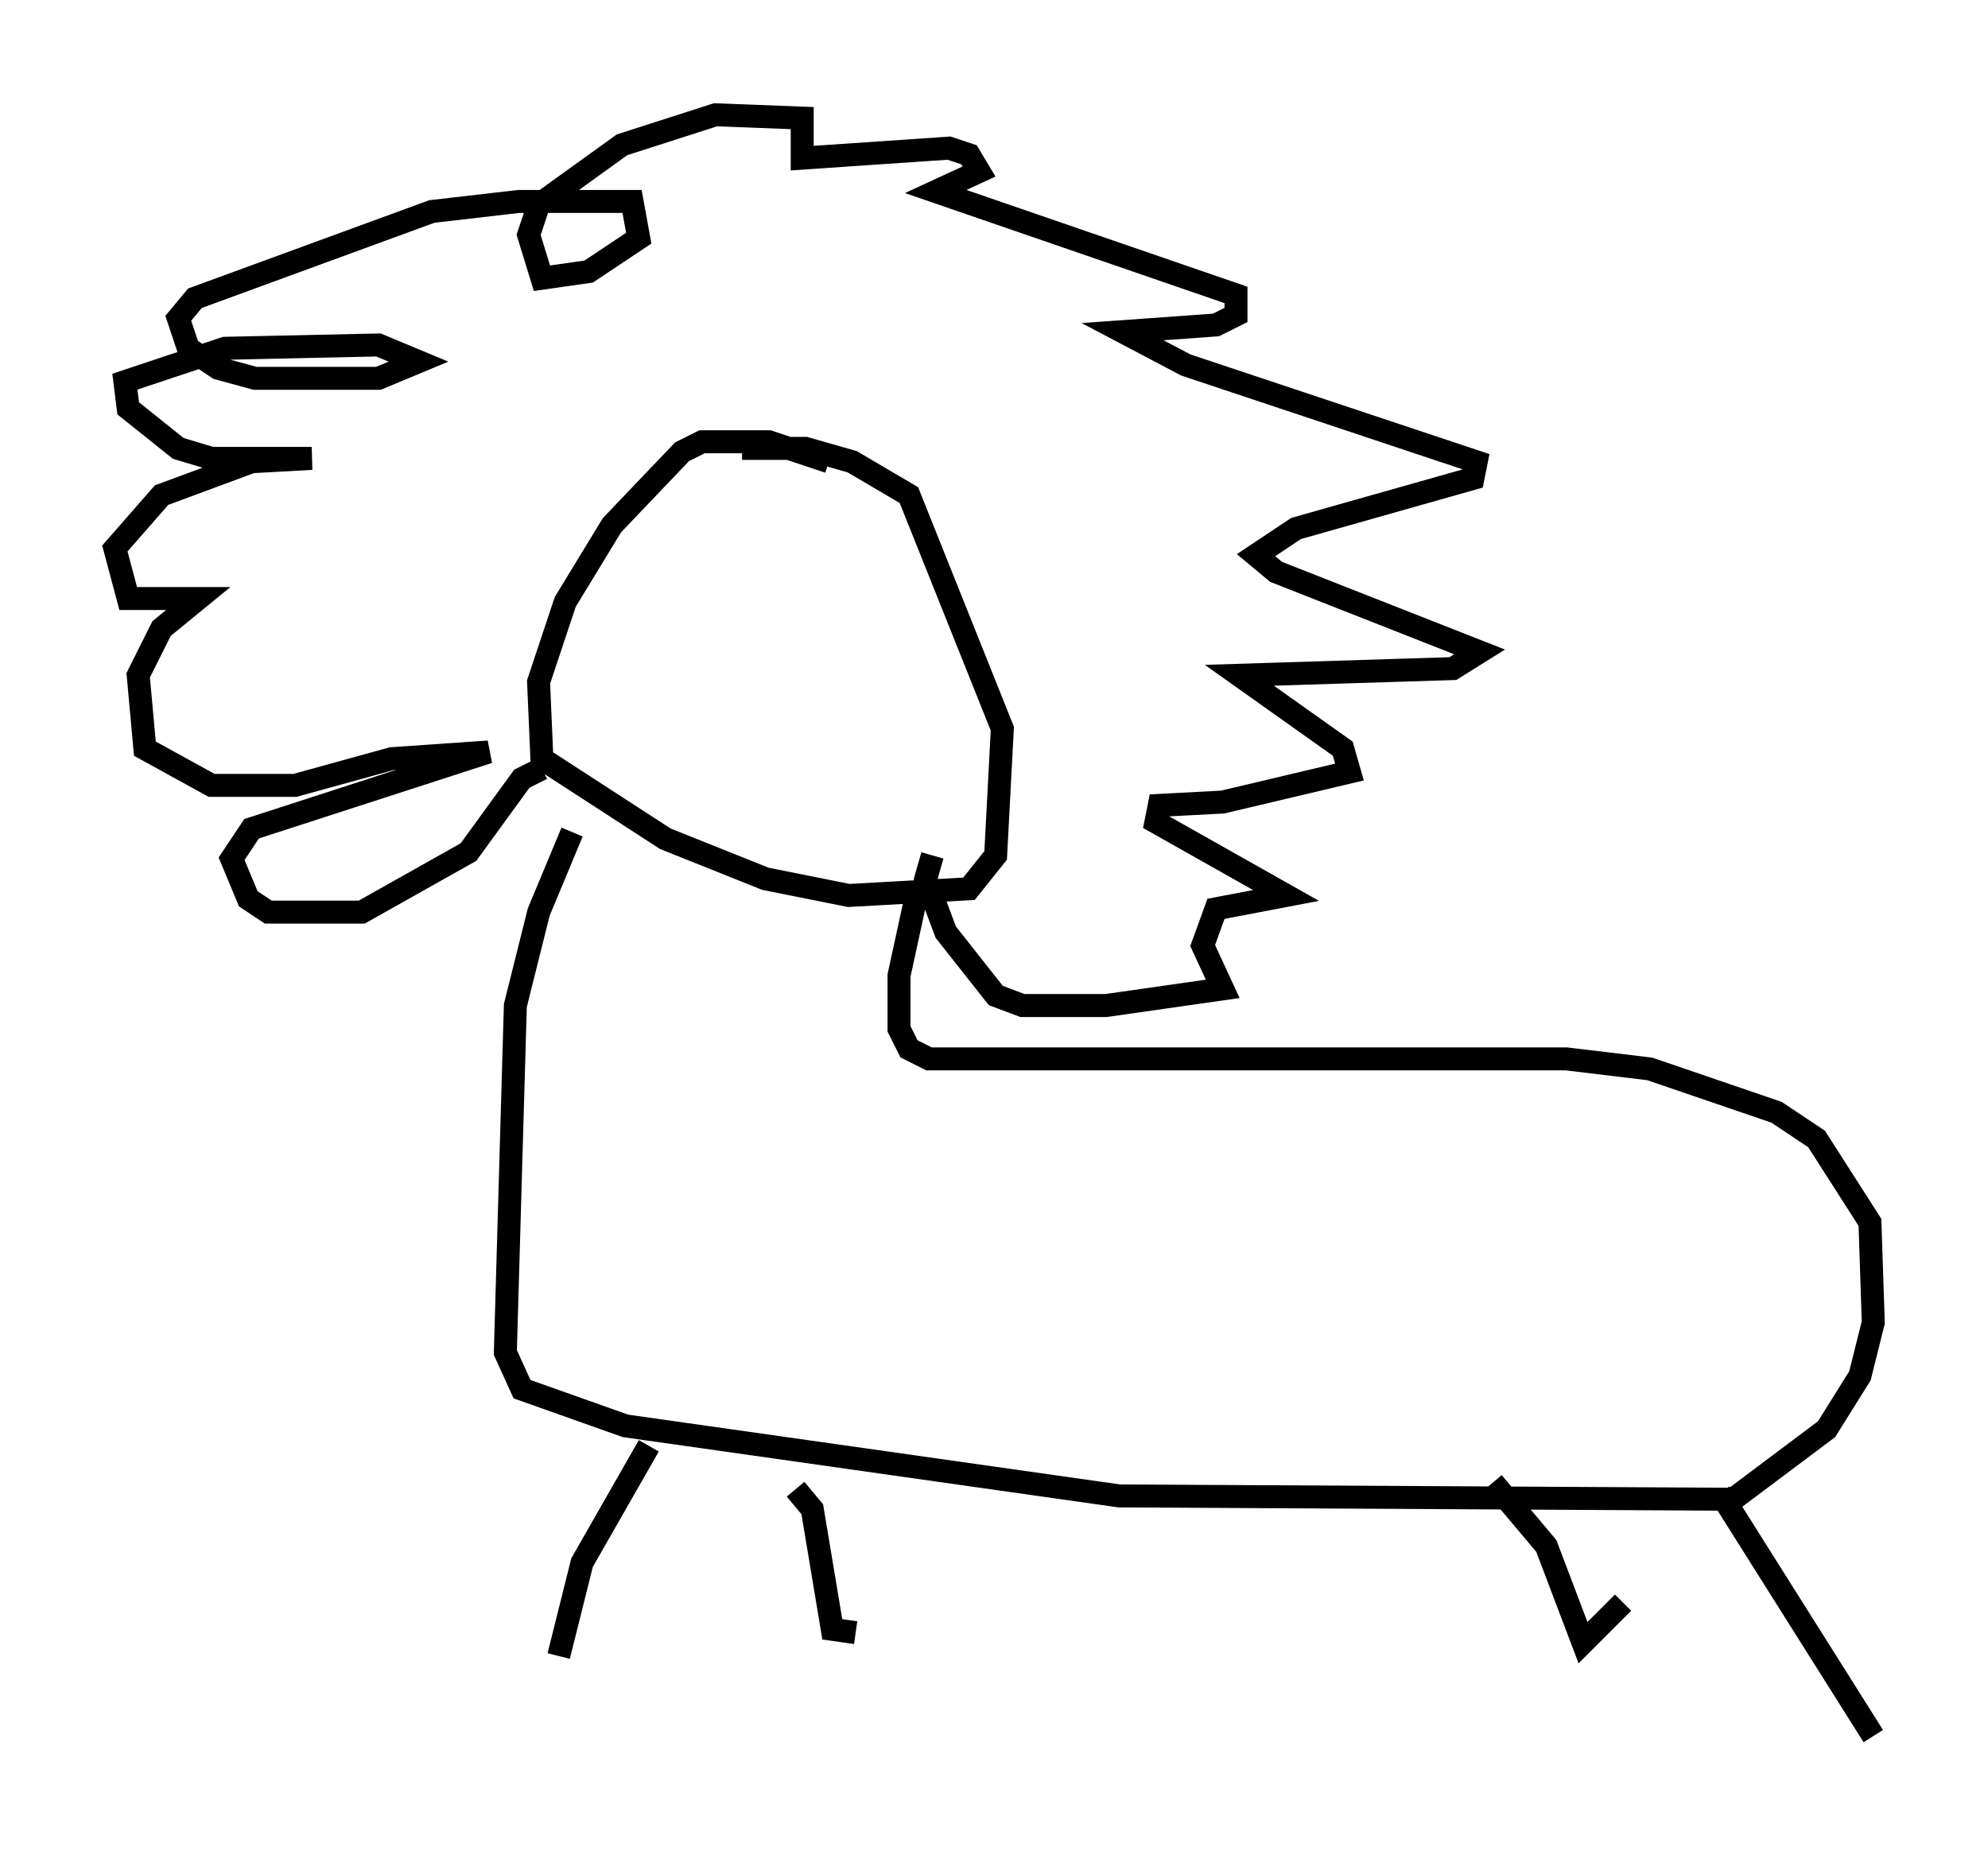 <?xml version="1.0" encoding="utf-8" ?>
<svg baseProfile="full" height="80.592" version="1.1" width="86.547" xmlns="http://www.w3.org/2000/svg" xmlns:ev="http://www.w3.org/2001/xml-events" xmlns:xlink="http://www.w3.org/1999/xlink"><defs /><rect fill="white" height="80.592" width="86.547" x="0" y="0" /><path d="M36.81, 20.832 m-0.726, -0.726 l-2.615, -0.872 -2.905, 0.0 l-0.872, 0.436 -3.05, 3.196 l-2.034, 3.341 -1.162, 3.486 l0.145, 3.341 5.374, 3.486 l4.358, 1.743 3.631, 0.726 l5.229, -0.291 1.162, -1.453 l0.291, -5.52 -4.067, -10.168 l-2.469, -1.453 -2.034, -0.581 l-2.76, 0.0 m-8.715, 13.944 l-0.872, 0.436 -2.324, 3.196 l-4.648, 2.615 -4.067, 0.0 l-0.872, -0.581 -0.726, -1.743 l0.872, -1.307 10.313, -3.341 l-4.212, 0.291 -4.212, 1.162 l-3.631, 0.0 -2.905, -1.598 l-0.291, -3.196 1.017, -2.034 l1.598, -1.307 -3.05, 0.0 l-0.581, -2.179 2.034, -2.324 l3.922, -1.453 2.615, -0.145 l-4.358, 0.0 -1.453, -0.436 l-2.179, -1.743 -0.145, -1.162 l4.358, -1.453 6.682, -0.145 l1.743, 0.726 -1.743, 0.726 l-5.374, 0.0 -1.598, -0.436 l-1.307, -0.872 -0.436, -1.307 l0.726, -0.872 10.313, -3.777 l3.777, -0.436 4.939, 0.0 l0.291, 1.598 -2.179, 1.453 l-2.034, 0.291 -0.581, -1.888 l0.436, -1.307 3.631, -2.615 l4.067, -1.307 3.777, 0.145 l0.0, 1.743 6.391, -0.436 l0.872, 0.291 0.436, 0.726 l-1.888, 0.872 13.073, 4.503 l0.0, 0.872 -0.872, 0.436 l-4.067, 0.291 2.76, 1.453 l12.637, 4.212 -0.145, 0.726 l-7.698, 2.179 -1.743, 1.162 l0.872, 0.726 8.86, 3.486 l-1.162, 0.726 -9.296, 0.291 l4.503, 3.196 0.291, 1.017 l-5.52, 1.307 -2.76, 0.145 l-0.145, 0.726 5.665, 3.196 l-3.05, 0.581 -0.581, 1.598 l0.872, 1.888 -5.084, 0.726 l-3.631, 0.0 -1.162, -0.436 l-2.179, -2.76 -0.872, -2.324 l0.291, -1.017 m-15.687, -1.017 l-1.453, 3.486 -1.017, 4.067 l-0.436, 15.106 0.726, 1.598 l4.503, 1.598 21.497, 3.05 l26.726, 0.145 4.067, -3.05 l1.453, -2.324 0.581, -2.324 l-0.145, -4.358 -2.324, -3.631 l-1.743, -1.162 -5.52, -1.888 l-3.631, -0.436 -27.743, 0.0 l-0.872, -0.436 -0.436, -0.872 l0.0, -2.324 0.726, -3.341 m-11.62, 23.821 l-2.905, 5.084 -1.017, 4.067 m10.313, -7.263 l0.726, 0.872 0.872, 5.229 l1.017, 0.145 m27.743, -6.536 l2.324, 2.76 1.598, 4.212 l1.743, -1.743 m4.212, -4.793 l6.682, 10.603 " fill="none" stroke="black" stroke-width="1" /></svg>